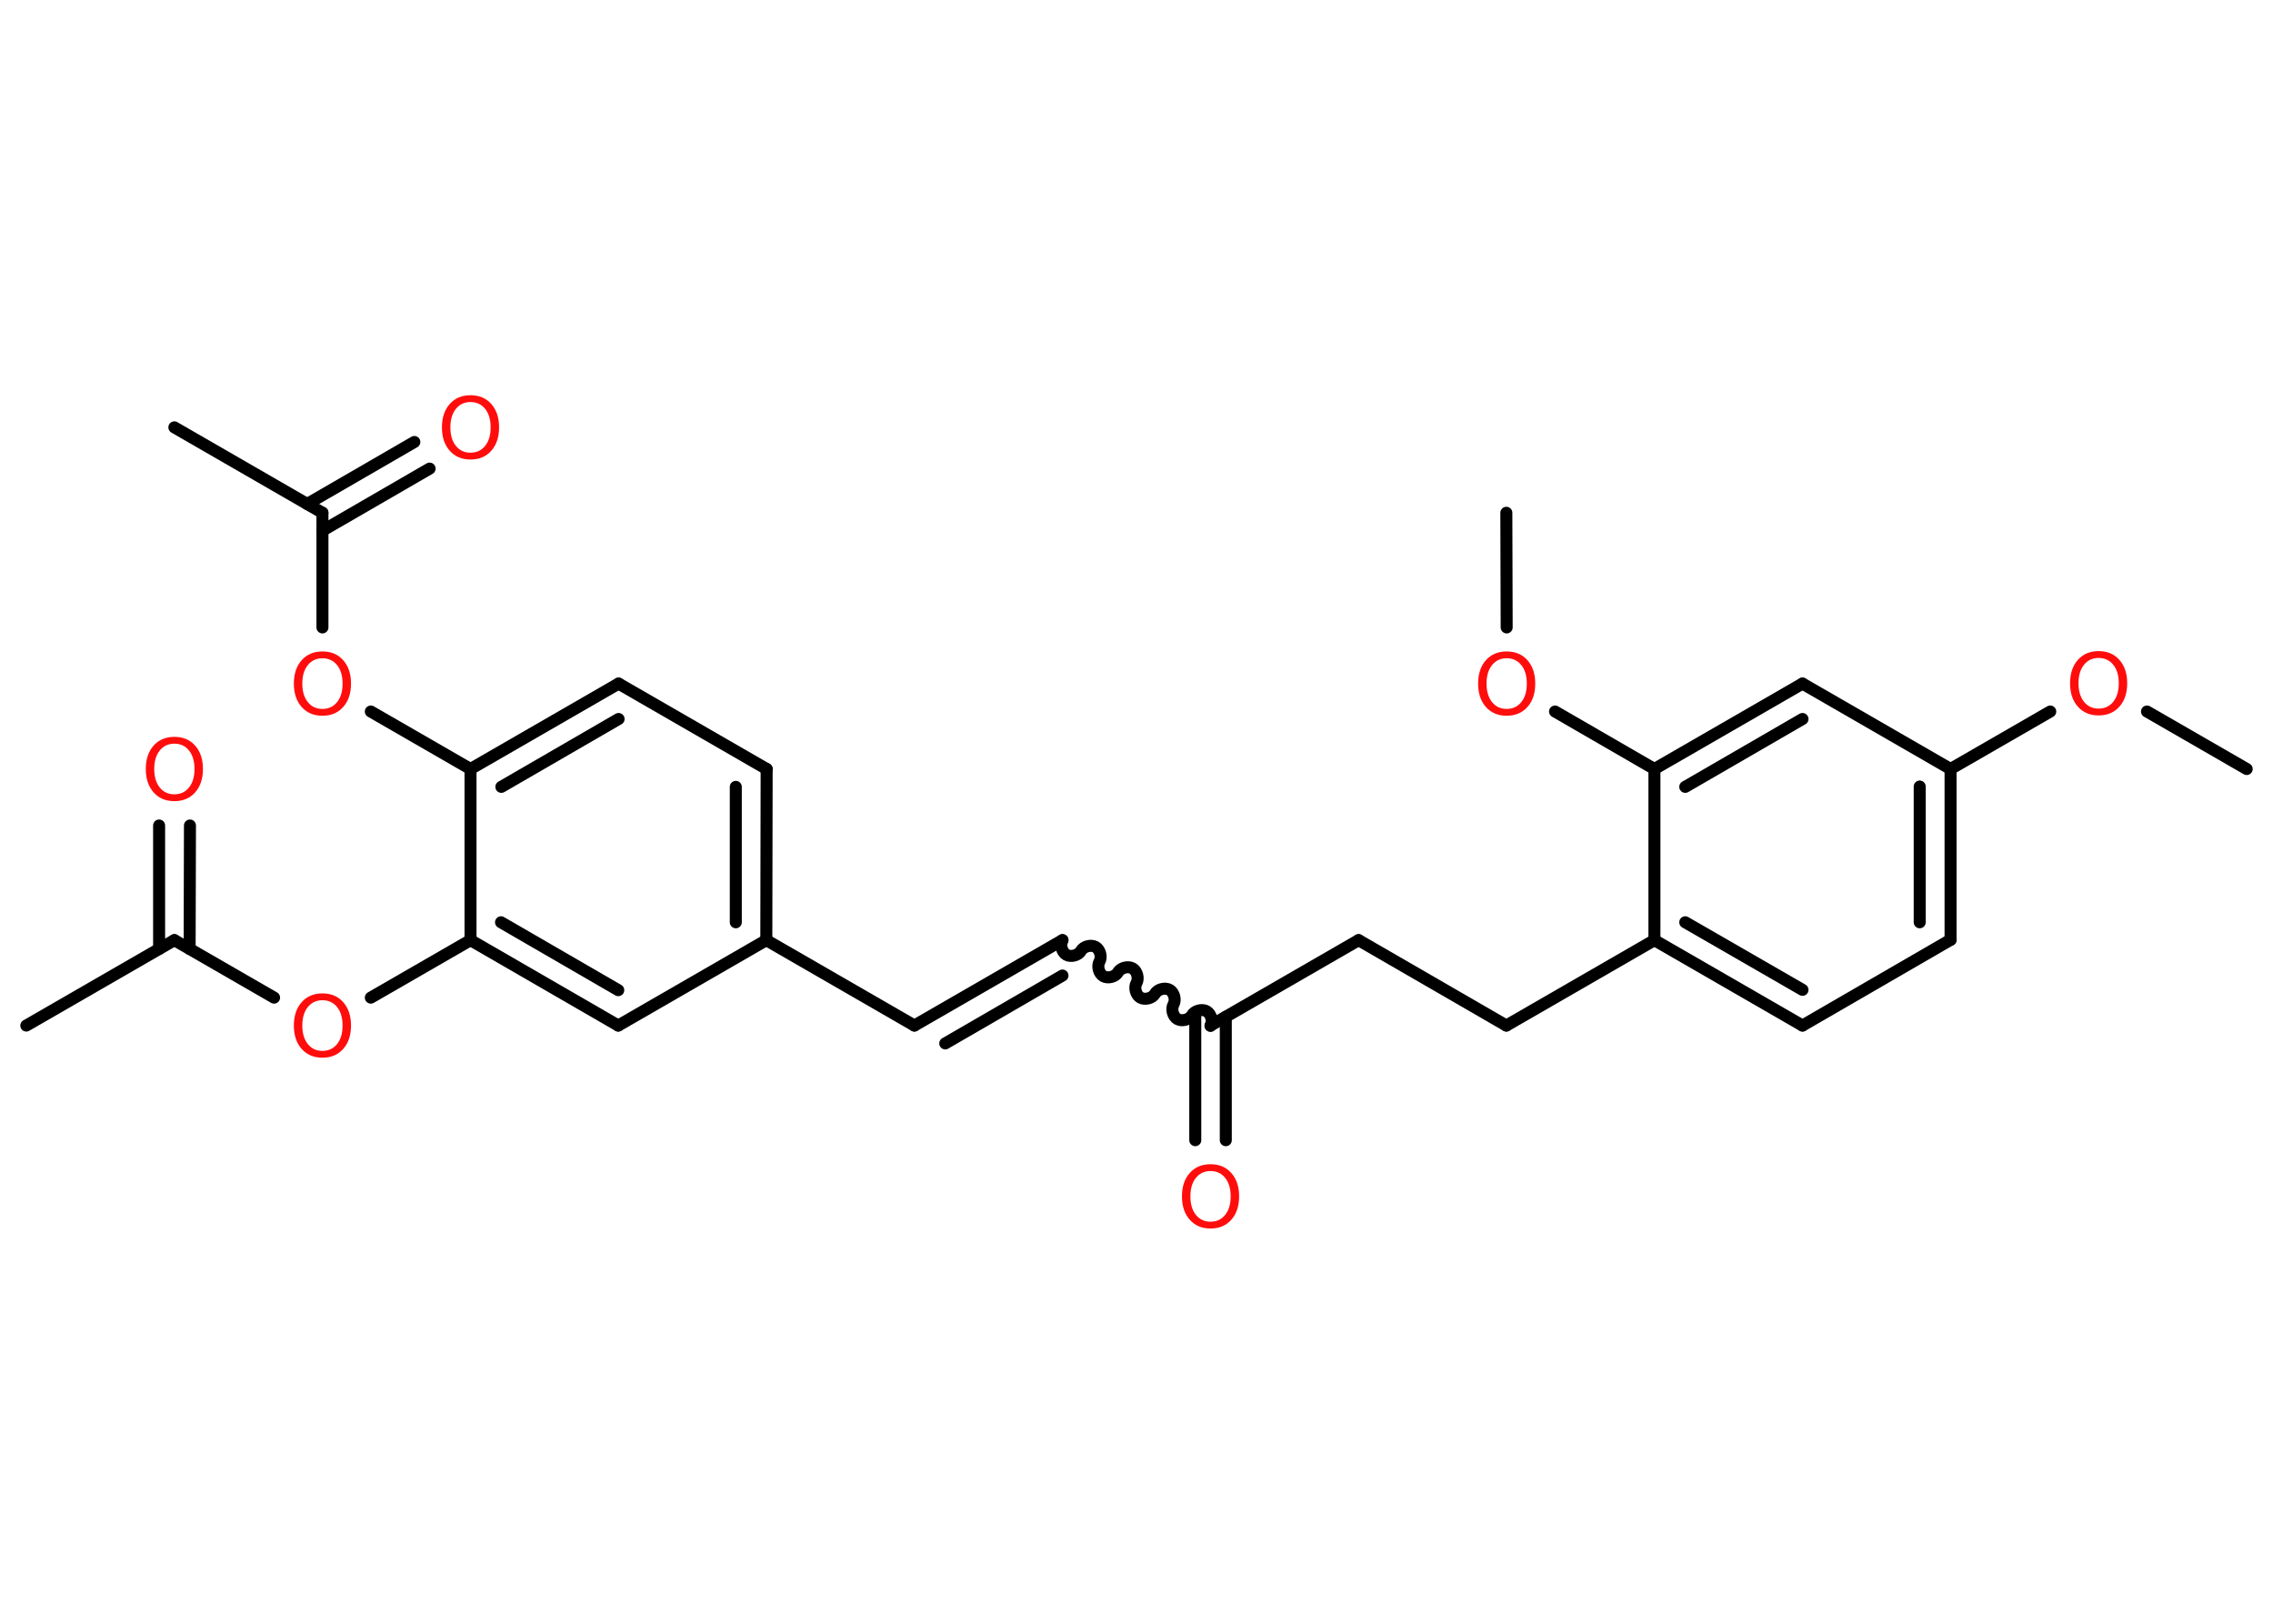 <?xml version='1.0' encoding='UTF-8'?>
<!DOCTYPE svg PUBLIC "-//W3C//DTD SVG 1.1//EN" "http://www.w3.org/Graphics/SVG/1.1/DTD/svg11.dtd">
<svg version='1.2' xmlns='http://www.w3.org/2000/svg' xmlns:xlink='http://www.w3.org/1999/xlink' width='70.0mm' height='50.0mm' viewBox='0 0 70.0 50.0'>
  <desc>Generated by the Chemistry Development Kit (http://github.com/cdk)</desc>
  <g stroke-linecap='round' stroke-linejoin='round' stroke='#000000' stroke-width='.37' fill='#FF0D0D'>
    <rect x='.0' y='.0' width='70.0' height='50.0' fill='#FFFFFF' stroke='none'/>
    <g id='mol1' class='mol'>
      <line id='mol1bnd1' class='bond' x1='69.19' y1='23.68' x2='66.12' y2='21.91'/>
      <line id='mol1bnd2' class='bond' x1='63.14' y1='21.91' x2='60.07' y2='23.68'/>
      <g id='mol1bnd3' class='bond'>
        <line x1='60.07' y1='28.94' x2='60.07' y2='23.68'/>
        <line x1='59.12' y1='28.4' x2='59.12' y2='24.22'/>
      </g>
      <line id='mol1bnd4' class='bond' x1='60.07' y1='28.94' x2='55.51' y2='31.58'/>
      <g id='mol1bnd5' class='bond'>
        <line x1='50.95' y1='28.95' x2='55.51' y2='31.58'/>
        <line x1='51.9' y1='28.4' x2='55.51' y2='30.48'/>
      </g>
      <line id='mol1bnd6' class='bond' x1='50.95' y1='28.95' x2='46.39' y2='31.58'/>
      <line id='mol1bnd7' class='bond' x1='46.39' y1='31.58' x2='41.84' y2='28.95'/>
      <line id='mol1bnd8' class='bond' x1='41.84' y1='28.95' x2='37.28' y2='31.58'/>
      <g id='mol1bnd9' class='bond'>
        <line x1='37.75' y1='31.31' x2='37.75' y2='35.11'/>
        <line x1='36.81' y1='31.31' x2='36.81' y2='35.11'/>
      </g>
      <path id='mol1bnd10' class='bond' d='M32.72 28.95c-.08 .14 -.02 .37 .12 .45c.14 .08 .37 .02 .45 -.12c.08 -.14 .31 -.2 .45 -.12c.14 .08 .2 .31 .12 .45c-.08 .14 -.02 .37 .12 .45c.14 .08 .37 .02 .45 -.12c.08 -.14 .31 -.2 .45 -.12c.14 .08 .2 .31 .12 .45c-.08 .14 -.02 .37 .12 .45c.14 .08 .37 .02 .45 -.12c.08 -.14 .31 -.2 .45 -.12c.14 .08 .2 .31 .12 .45c-.08 .14 -.02 .37 .12 .45c.14 .08 .37 .02 .45 -.12c.08 -.14 .31 -.2 .45 -.12c.14 .08 .2 .31 .12 .45' fill='none' stroke='#000000' stroke-width='.37'/>
      <g id='mol1bnd11' class='bond'>
        <line x1='32.72' y1='28.95' x2='28.16' y2='31.58'/>
        <line x1='32.72' y1='30.04' x2='29.11' y2='32.13'/>
      </g>
      <line id='mol1bnd12' class='bond' x1='28.16' y1='31.58' x2='23.6' y2='28.95'/>
      <g id='mol1bnd13' class='bond'>
        <line x1='23.6' y1='28.95' x2='23.61' y2='23.68'/>
        <line x1='22.66' y1='28.4' x2='22.66' y2='24.23'/>
      </g>
      <line id='mol1bnd14' class='bond' x1='23.61' y1='23.68' x2='19.05' y2='21.05'/>
      <g id='mol1bnd15' class='bond'>
        <line x1='19.05' y1='21.05' x2='14.49' y2='23.68'/>
        <line x1='19.05' y1='22.14' x2='15.44' y2='24.23'/>
      </g>
      <line id='mol1bnd16' class='bond' x1='14.49' y1='23.68' x2='11.42' y2='21.91'/>
      <line id='mol1bnd17' class='bond' x1='9.93' y1='19.32' x2='9.93' y2='15.79'/>
      <line id='mol1bnd18' class='bond' x1='9.93' y1='15.79' x2='5.37' y2='13.16'/>
      <g id='mol1bnd19' class='bond'>
        <line x1='9.46' y1='15.52' x2='12.76' y2='13.61'/>
        <line x1='9.93' y1='16.34' x2='13.23' y2='14.43'/>
      </g>
      <line id='mol1bnd20' class='bond' x1='14.49' y1='23.68' x2='14.49' y2='28.95'/>
      <line id='mol1bnd21' class='bond' x1='14.49' y1='28.95' x2='11.42' y2='30.72'/>
      <line id='mol1bnd22' class='bond' x1='8.44' y1='30.72' x2='5.37' y2='28.95'/>
      <line id='mol1bnd23' class='bond' x1='5.37' y1='28.95' x2='.81' y2='31.58'/>
      <g id='mol1bnd24' class='bond'>
        <line x1='4.9' y1='29.22' x2='4.9' y2='25.42'/>
        <line x1='5.84' y1='29.22' x2='5.85' y2='25.42'/>
      </g>
      <g id='mol1bnd25' class='bond'>
        <line x1='14.49' y1='28.95' x2='19.04' y2='31.58'/>
        <line x1='15.43' y1='28.4' x2='19.04' y2='30.49'/>
      </g>
      <line id='mol1bnd26' class='bond' x1='23.6' y1='28.95' x2='19.04' y2='31.58'/>
      <line id='mol1bnd27' class='bond' x1='50.95' y1='28.95' x2='50.95' y2='23.68'/>
      <line id='mol1bnd28' class='bond' x1='50.95' y1='23.68' x2='47.89' y2='21.91'/>
      <line id='mol1bnd29' class='bond' x1='46.4' y1='19.32' x2='46.39' y2='15.79'/>
      <g id='mol1bnd30' class='bond'>
        <line x1='55.51' y1='21.05' x2='50.95' y2='23.68'/>
        <line x1='55.51' y1='22.14' x2='51.9' y2='24.23'/>
      </g>
      <line id='mol1bnd31' class='bond' x1='60.07' y1='23.68' x2='55.51' y2='21.05'/>
      <path id='mol1atm2' class='atom' d='M64.63 20.26q-.28 .0 -.45 .21q-.17 .21 -.17 .57q.0 .36 .17 .57q.17 .21 .45 .21q.28 .0 .45 -.21q.17 -.21 .17 -.57q.0 -.36 -.17 -.57q-.17 -.21 -.45 -.21zM64.63 20.05q.4 .0 .64 .27q.24 .27 .24 .72q.0 .45 -.24 .72q-.24 .27 -.64 .27q-.4 .0 -.64 -.27q-.24 -.27 -.24 -.72q.0 -.45 .24 -.72q.24 -.27 .64 -.27z' stroke='none'/>
      <path id='mol1atm10' class='atom' d='M37.28 36.06q-.28 .0 -.45 .21q-.17 .21 -.17 .57q.0 .36 .17 .57q.17 .21 .45 .21q.28 .0 .45 -.21q.17 -.21 .17 -.57q.0 -.36 -.17 -.57q-.17 -.21 -.45 -.21zM37.28 35.85q.4 .0 .64 .27q.24 .27 .24 .72q.0 .45 -.24 .72q-.24 .27 -.64 .27q-.4 .0 -.64 -.27q-.24 -.27 -.24 -.72q.0 -.45 .24 -.72q.24 -.27 .64 -.27z' stroke='none'/>
      <path id='mol1atm17' class='atom' d='M9.93 20.27q-.28 .0 -.45 .21q-.17 .21 -.17 .57q.0 .36 .17 .57q.17 .21 .45 .21q.28 .0 .45 -.21q.17 -.21 .17 -.57q.0 -.36 -.17 -.57q-.17 -.21 -.45 -.21zM9.93 20.06q.4 .0 .64 .27q.24 .27 .24 .72q.0 .45 -.24 .72q-.24 .27 -.64 .27q-.4 .0 -.64 -.27q-.24 -.27 -.24 -.72q.0 -.45 .24 -.72q.24 -.27 .64 -.27z' stroke='none'/>
      <path id='mol1atm20' class='atom' d='M14.49 12.38q-.28 .0 -.45 .21q-.17 .21 -.17 .57q.0 .36 .17 .57q.17 .21 .45 .21q.28 .0 .45 -.21q.17 -.21 .17 -.57q.0 -.36 -.17 -.57q-.17 -.21 -.45 -.21zM14.49 12.17q.4 .0 .64 .27q.24 .27 .24 .72q.0 .45 -.24 .72q-.24 .27 -.64 .27q-.4 .0 -.64 -.27q-.24 -.27 -.24 -.72q.0 -.45 .24 -.72q.24 -.27 .64 -.27z' stroke='none'/>
      <path id='mol1atm22' class='atom' d='M9.93 30.8q-.28 .0 -.45 .21q-.17 .21 -.17 .57q.0 .36 .17 .57q.17 .21 .45 .21q.28 .0 .45 -.21q.17 -.21 .17 -.57q.0 -.36 -.17 -.57q-.17 -.21 -.45 -.21zM9.93 30.59q.4 .0 .64 .27q.24 .27 .24 .72q.0 .45 -.24 .72q-.24 .27 -.64 .27q-.4 .0 -.64 -.27q-.24 -.27 -.24 -.72q.0 -.45 .24 -.72q.24 -.27 .64 -.27z' stroke='none'/>
      <path id='mol1atm25' class='atom' d='M5.37 22.9q-.28 .0 -.45 .21q-.17 .21 -.17 .57q.0 .36 .17 .57q.17 .21 .45 .21q.28 .0 .45 -.21q.17 -.21 .17 -.57q.0 -.36 -.17 -.57q-.17 -.21 -.45 -.21zM5.37 22.69q.4 .0 .64 .27q.24 .27 .24 .72q.0 .45 -.24 .72q-.24 .27 -.64 .27q-.4 .0 -.64 -.27q-.24 -.27 -.24 -.72q.0 -.45 .24 -.72q.24 -.27 .64 -.27z' stroke='none'/>
      <path id='mol1atm28' class='atom' d='M46.4 20.27q-.28 .0 -.45 .21q-.17 .21 -.17 .57q.0 .36 .17 .57q.17 .21 .45 .21q.28 .0 .45 -.21q.17 -.21 .17 -.57q.0 -.36 -.17 -.57q-.17 -.21 -.45 -.21zM46.4 20.06q.4 .0 .64 .27q.24 .27 .24 .72q.0 .45 -.24 .72q-.24 .27 -.64 .27q-.4 .0 -.64 -.27q-.24 -.27 -.24 -.72q.0 -.45 .24 -.72q.24 -.27 .64 -.27z' stroke='none'/>
    </g>
  </g>
</svg>
